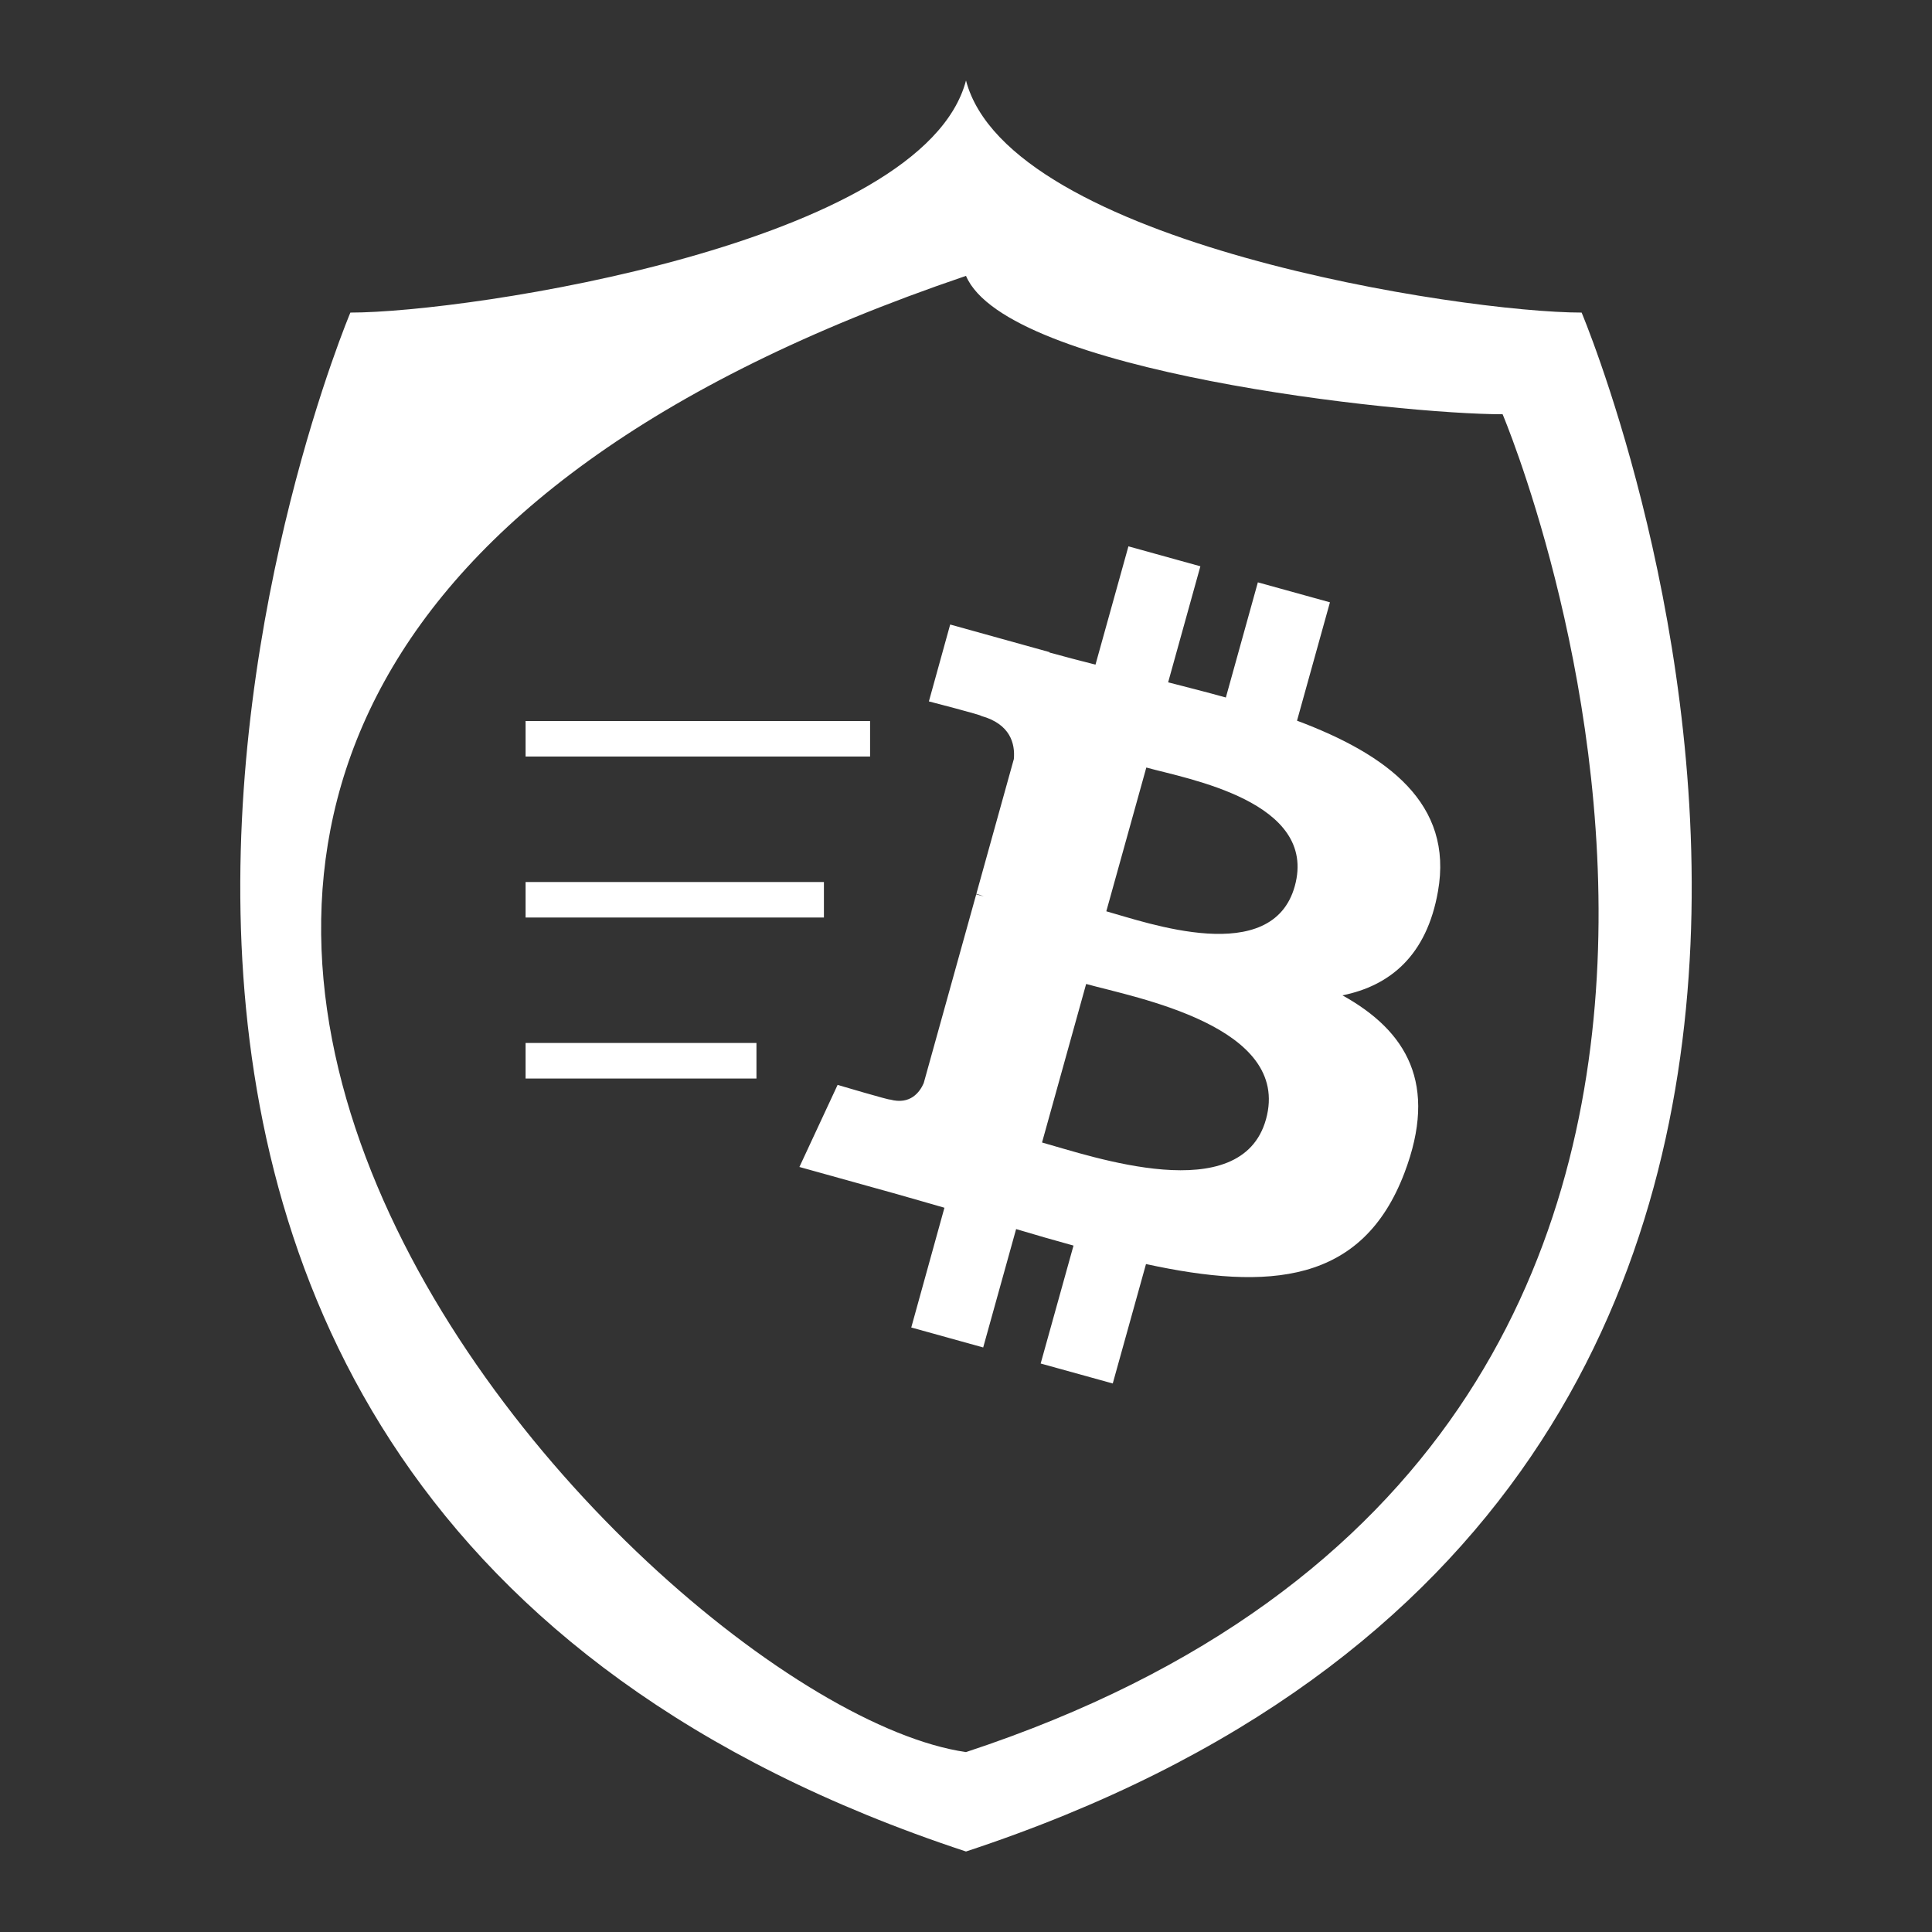 <?xml version="1.0" encoding="UTF-8"?>
<svg version="1.1" viewBox="0 0 48 48" xmlns="http://www.w3.org/2000/svg">
    <rect x="0" y="0" width="48" height="48" fill="#333333" stroke="none"/>
    <path d="m24 2c-1.065 4.056-12.356 5.766-15.295 5.766 0 0-12.309 29.136 15.295 38.234 27.604-9.098 15.295-38.234 15.295-38.234-2.939 0-14.23-1.71-15.295-5.766zm0 4.854c1.016 2.388 10.771 3.438 13.332 3.438 0 0 10.729 25.308-13.332 33.238-8.283-1.194-31.485-25.992 0-36.676zm4.035 6.721l-0.818 2.938c-0.39-0.1-0.771-0.198-1.143-0.301l0.002-0.01-2.469-0.686-0.529 1.91s1.328 0.343 1.299 0.361c0.725 0.202 0.845 0.688 0.812 1.07l-0.932 3.35c0.05 0.014 0.114 0.034 0.186 0.064-0.06-0.017-0.124-0.033-0.189-0.051l-1.305 4.691c-0.095 0.219-0.331 0.546-0.838 0.406 0.017 0.027-1.301-0.363-1.301-0.363l-0.949 2.039 2.328 0.648c0.433 0.121 0.857 0.246 1.275 0.365l-0.824 2.975 1.787 0.496 0.818-2.941c0.488 0.147 0.962 0.282 1.426 0.41l-0.816 2.93 1.791 0.496 0.826-2.967c3.057 0.664 5.373 0.491 6.42-2.262 0.844-2.216 0.055-3.529-1.539-4.414 1.185-0.24 2.094-0.991 2.373-2.584 0.386-2.176-1.248-3.396-3.502-4.24l0.818-2.941-1.791-0.496-0.795 2.861c-0.47-0.131-0.953-0.254-1.434-0.377l0.801-2.883-1.789-0.496zm-14.977 4.338v0.883h8.559v-0.883h-8.559zm15.422 1.156c1.01 0.281 4.274 0.84 3.688 2.949-0.563 2.022-3.671 0.904-4.682 0.623l0.994-3.572zm-15.422 2.844v0.883h7.412v-0.883h-7.412zm13.926 2.533c1.213 0.338 5.113 1.045 4.469 3.363-0.617 2.223-4.351 0.912-5.564 0.576l1.096-3.939zm-13.926 1.467v0.883h5.736v-0.883h-5.736z" fill="#fff"/>
</svg>

